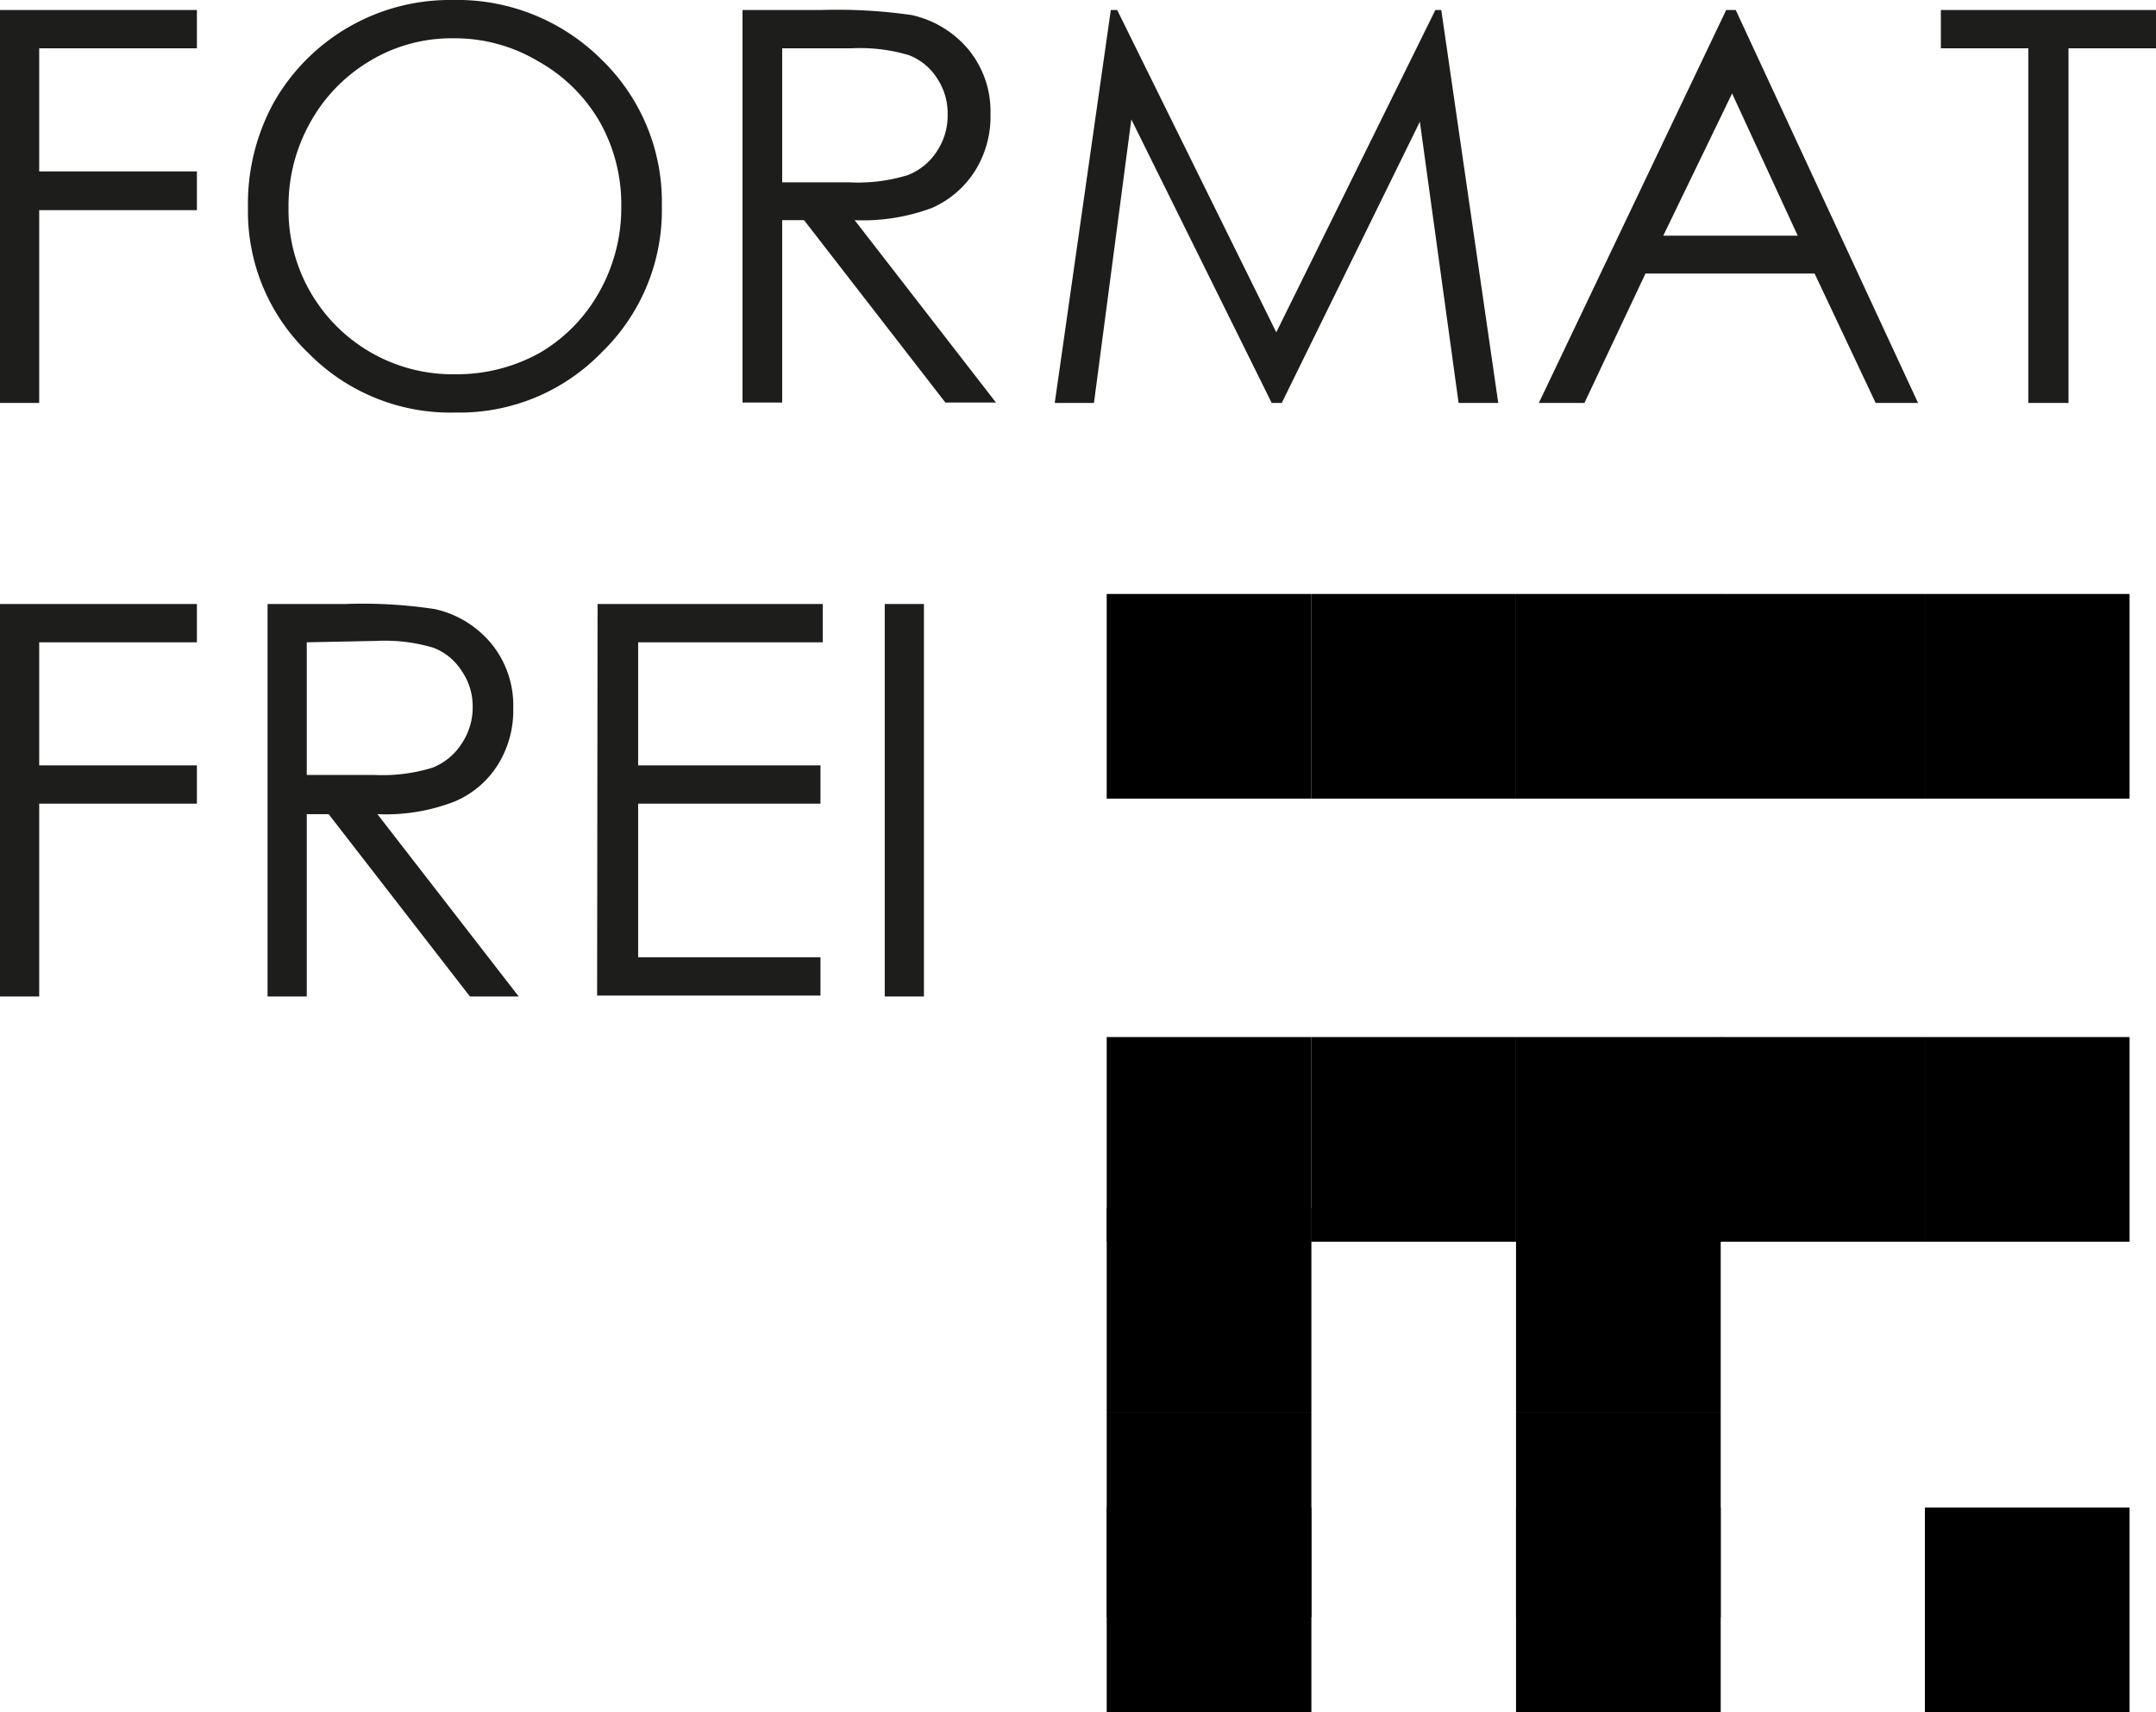 <svg xmlns="http://www.w3.org/2000/svg" viewBox="0 0 47.3 37.56"><defs><style>.cls-1{fill:#1d1d1b;}</style></defs><g id="Ebene_2" data-name="Ebene 2"><g id="Ebene_1-2" data-name="Ebene 1"><rect x="24.28" y="13.03" width="4.49" height="4.49"/><rect x="28.77" y="13.03" width="4.49" height="4.49"/><rect x="33.26" y="13.03" width="4.49" height="4.49"/><rect x="37.74" y="13.03" width="4.49" height="4.49"/><rect x="24.28" y="22.75" width="4.49" height="4.49"/><rect x="28.77" y="22.75" width="4.49" height="4.49"/><rect x="33.26" y="22.75" width="4.49" height="4.49"/><rect x="37.74" y="22.75" width="4.49" height="4.49"/><rect x="42.23" y="22.75" width="4.49" height="4.49"/><rect x="24.28" y="26.5" width="4.49" height="4.49"/><rect x="24.28" y="30.99" width="4.49" height="4.49"/><rect x="24.28" y="33.07" width="4.49" height="4.49"/><rect x="33.26" y="26.5" width="4.49" height="4.49"/><rect x="33.26" y="30.99" width="4.49" height="4.49"/><rect x="33.26" y="33.07" width="4.49" height="4.49"/><rect x="42.23" y="33.07" width="4.49" height="4.49"/><rect x="42.23" y="13.03" width="4.49" height="4.49"/><path class="cls-1" d="M0,.22H4.32v.84H.86v2.7H4.32v.85H.86V8.84H0Z"/><path class="cls-1" d="M9.92,0A4.48,4.48,0,0,1,13.2,1.31a4.34,4.34,0,0,1,1.32,3.21A4.34,4.34,0,0,1,13.2,7.73,4.34,4.34,0,0,1,10,9.05,4.37,4.37,0,0,1,6.76,7.74,4.3,4.3,0,0,1,5.44,4.56,4.62,4.62,0,0,1,6,2.26,4.44,4.44,0,0,1,9.92,0Zm0,.84a3.46,3.46,0,0,0-1.81.5A3.59,3.59,0,0,0,6.81,2.68a3.73,3.73,0,0,0-.48,1.88A3.6,3.6,0,0,0,10,8.21a3.74,3.74,0,0,0,1.86-.48A3.54,3.54,0,0,0,13.15,6.4a3.76,3.76,0,0,0,.48-1.88,3.68,3.68,0,0,0-.48-1.86A3.57,3.57,0,0,0,11.8,1.34,3.56,3.56,0,0,0,10,.84Z"/><path class="cls-1" d="M16.29.22H18A11.48,11.48,0,0,1,20,.33a2.26,2.26,0,0,1,1.25.76,2.14,2.14,0,0,1,.48,1.42,2.24,2.24,0,0,1-.34,1.24,2.14,2.14,0,0,1-.94.81,4.34,4.34,0,0,1-1.7.27l3.1,4H20.74l-3.1-4h-.48v4h-.87Zm.87.84V4h1.48a3.72,3.72,0,0,0,1.28-.16,1.34,1.34,0,0,0,.64-.53,1.41,1.41,0,0,0,.23-.8,1.38,1.38,0,0,0-.23-.79,1.28,1.28,0,0,0-.62-.51,3.73,3.73,0,0,0-1.26-.15Z"/><path class="cls-1" d="M23.14,8.84,24.37.22h.14L28,7.29,31.49.22h.13l1.25,8.62H32l-.85-6.17L28.12,8.84H27.9L24.82,2.62,24,8.84Z"/><path class="cls-1" d="M38.08.22l4,8.62h-.93L39.81,6H36.1L34.76,8.84h-1L37.87.22ZM38,2.05,36.49,5.17h2.95Z"/><path class="cls-1" d="M42.58,1.06V.22H47.3v.84H45.38V8.84H44.5V1.06Z"/><path class="cls-1" d="M0,13.25H4.32v.84H.86v2.7H4.32v.84H.86v4.23H0Z"/><path class="cls-1" d="M5.87,13.25H7.58a10.48,10.48,0,0,1,1.95.11,2.23,2.23,0,0,1,1.25.76,2.14,2.14,0,0,1,.48,1.42,2.24,2.24,0,0,1-.34,1.24,2.06,2.06,0,0,1-.94.8,4.15,4.15,0,0,1-1.7.28l3.1,4H10.31l-3.1-4H6.73v4H5.87Zm.86.84V17H8.21a3.72,3.72,0,0,0,1.28-.16,1.34,1.34,0,0,0,.64-.53,1.42,1.42,0,0,0,.24-.8,1.36,1.36,0,0,0-.24-.79,1.28,1.28,0,0,0-.62-.51,3.73,3.73,0,0,0-1.26-.15Z"/><path class="cls-1" d="M13.11,13.25h4.94v.84H14v2.7h4v.84H14V21h4v.84h-4.9Z"/><path class="cls-1" d="M19.41,13.25h.86v8.61h-.86Z"/></g></g></svg>